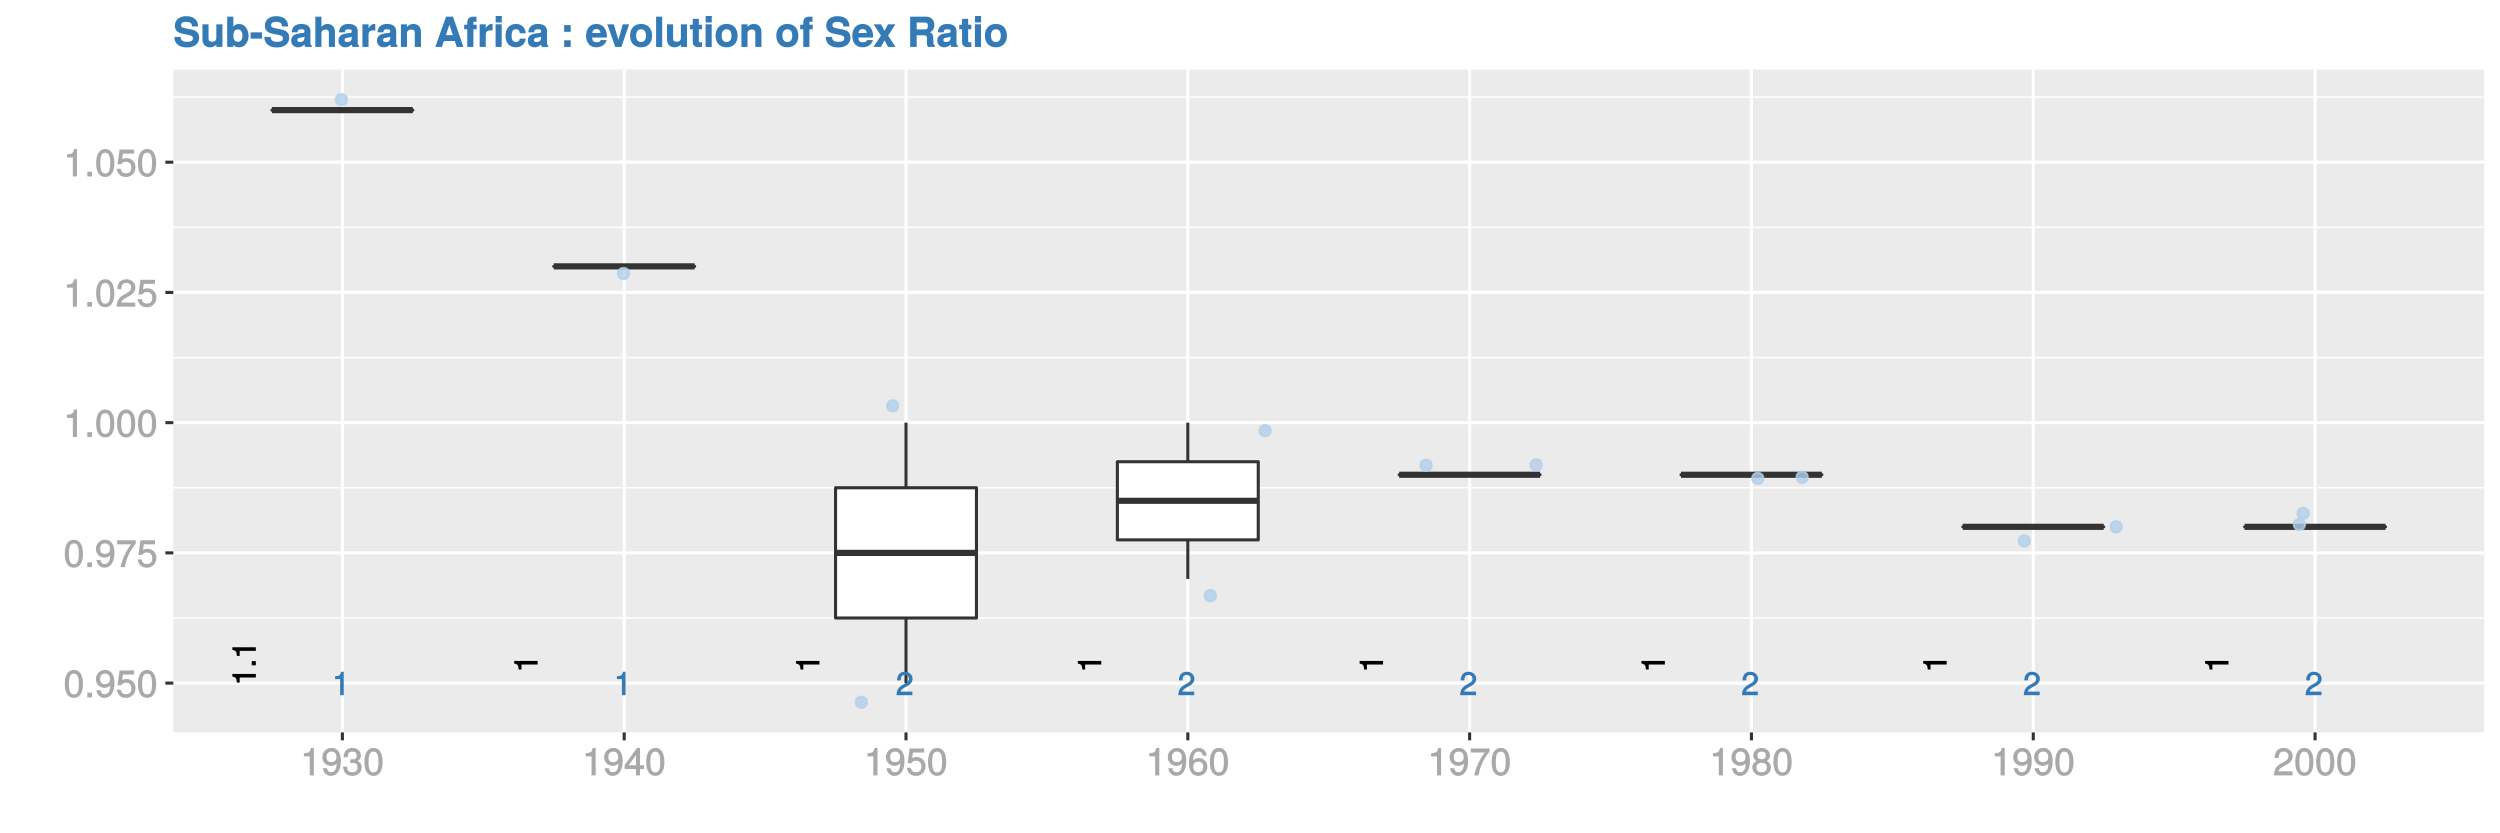 <?xml version="1.0" encoding="UTF-8"?>
<svg xmlns="http://www.w3.org/2000/svg" xmlns:xlink="http://www.w3.org/1999/xlink" width="864pt" height="288pt" viewBox="0 0 864 288" version="1.1">
<defs>
<g>
<symbol overflow="visible" id="glyph0-0">
<path style="stroke:none;" d=""/>
</symbol>
<symbol overflow="visible" id="glyph0-1">
<path style="stroke:none;" d="M 3.969 -0.125 L 3.969 -8.109 L 3.094 -8.109 C 2.703 -6.766 2.625 -6.734 0.984 -6.531 L 0.984 -5.578 L 2.719 -5.578 L 2.719 0 L 3.969 0 Z M 3.969 -0.125 "/>
</symbol>
<symbol overflow="visible" id="glyph0-2">
<path style="stroke:none;" d="M 5.781 -5.672 C 5.781 -7 4.625 -8.109 3.141 -8.109 C 1.531 -8.109 0.469 -7.141 0.406 -5.109 L 1.641 -5.109 C 1.734 -6.562 2.141 -6.984 3.109 -6.984 C 3.984 -6.984 4.5 -6.484 4.5 -5.641 C 4.5 -5.031 4.188 -4.594 3.484 -4.203 L 2.469 -3.625 C 0.844 -2.703 0.328 -1.859 0.219 0 L 5.719 0 L 5.719 -1.234 L 1.625 -1.234 C 1.703 -1.734 2.016 -2.047 2.969 -2.609 L 4.078 -3.203 C 5.172 -3.797 5.781 -4.703 5.781 -5.672 Z M 5.781 -5.672 "/>
</symbol>
<symbol overflow="visible" id="glyph1-0">
<path style="stroke:none;" d=""/>
</symbol>
<symbol overflow="visible" id="glyph1-1">
<path style="stroke:none;" d="M -0.125 -3.969 L -8.109 -3.969 L -8.109 -3.094 C -6.766 -2.703 -6.734 -2.625 -6.531 -0.984 L -5.578 -0.984 L -5.578 -2.719 L 0 -2.719 L 0 -3.969 Z M -0.125 -3.969 "/>
</symbol>
<symbol overflow="visible" id="glyph1-2">
<path style="stroke:none;" d="M -0.125 -2.25 L -1.422 -2.25 L -1.422 -0.812 L 0 -0.812 L 0 -2.25 Z M -0.125 -2.25 "/>
</symbol>
<symbol overflow="visible" id="glyph2-0">
<path style="stroke:none;" d=""/>
</symbol>
<symbol overflow="visible" id="glyph2-1">
<path style="stroke:none;" d="M 6.719 -4.562 C 6.719 -7.766 5.578 -9.484 3.578 -9.484 C 1.594 -9.484 0.422 -7.734 0.422 -4.641 C 0.422 -1.531 1.594 0.188 3.578 0.188 C 5.531 0.188 6.719 -1.531 6.719 -4.562 Z M 5.281 -4.672 C 5.281 -2.047 4.828 -1.031 3.547 -1.031 C 2.344 -1.031 1.859 -2.109 1.859 -4.625 C 1.859 -7.156 2.344 -8.203 3.578 -8.203 C 4.812 -8.203 5.281 -7.141 5.281 -4.672 Z M 5.281 -4.672 "/>
</symbol>
<symbol overflow="visible" id="glyph2-2">
<path style="stroke:none;" d="M 2.609 -0.125 L 2.609 -1.625 L 0.984 -1.625 L 0.984 0 L 2.609 0 Z M 2.609 -0.125 "/>
</symbol>
<symbol overflow="visible" id="glyph2-3">
<path style="stroke:none;" d="M 6.75 -4.953 C 6.75 -7.844 5.609 -9.484 3.516 -9.484 C 1.75 -9.484 0.344 -8.094 0.344 -6.297 C 0.344 -4.578 1.656 -3.281 3.328 -3.281 C 4.203 -3.281 4.922 -3.641 5.531 -4.359 L 5.297 -4.453 C 5.281 -2.203 4.688 -1.094 3.375 -1.094 C 2.578 -1.094 2.141 -1.453 1.938 -2.484 L 0.516 -2.484 C 0.766 -0.828 1.891 0.188 3.297 0.188 C 5.453 0.188 6.75 -1.766 6.75 -4.953 Z M 5.219 -6.312 C 5.219 -5.188 4.578 -4.578 3.453 -4.578 C 2.359 -4.578 1.797 -5.141 1.797 -6.391 C 1.797 -7.547 2.438 -8.219 3.5 -8.219 C 4.562 -8.219 5.219 -7.516 5.219 -6.312 Z M 5.219 -6.312 "/>
</symbol>
<symbol overflow="visible" id="glyph2-4">
<path style="stroke:none;" d="M 6.797 -3.188 C 6.797 -5 5.453 -6.344 3.688 -6.344 C 3.047 -6.344 2.422 -6.125 2.172 -5.938 L 2.453 -7.891 L 6.312 -7.891 L 6.312 -9.297 L 1.297 -9.297 L 0.578 -4.203 L 1.844 -4.203 C 2.422 -4.875 2.766 -5.062 3.484 -5.062 C 4.719 -5.062 5.359 -4.391 5.359 -3.031 C 5.359 -1.703 4.734 -1.094 3.484 -1.094 C 2.484 -1.094 2 -1.453 1.688 -2.641 L 0.281 -2.641 C 0.688 -0.656 1.875 0.188 3.516 0.188 C 5.375 0.188 6.797 -1.234 6.797 -3.188 Z M 6.797 -3.188 "/>
</symbol>
<symbol overflow="visible" id="glyph2-5">
<path style="stroke:none;" d="M 6.891 -8.188 L 6.891 -9.297 L 0.453 -9.297 L 0.453 -7.891 L 5.297 -7.891 C 3.641 -5.797 2.297 -3.016 1.625 0 L 3.125 0 C 3.656 -3.109 4.906 -5.797 6.891 -8.141 Z M 6.891 -8.188 "/>
</symbol>
<symbol overflow="visible" id="glyph2-6">
<path style="stroke:none;" d="M 4.641 -0.125 L 4.641 -9.484 L 3.656 -9.484 C 3.219 -7.938 3.094 -7.875 1.188 -7.625 L 1.188 -6.562 L 3.219 -6.562 L 3.219 0 L 4.641 0 Z M 4.641 -0.125 "/>
</symbol>
<symbol overflow="visible" id="glyph2-7">
<path style="stroke:none;" d="M 6.766 -6.641 C 6.766 -8.203 5.438 -9.484 3.688 -9.484 C 1.812 -9.484 0.578 -8.391 0.5 -6.016 L 1.906 -6.016 C 2.016 -7.703 2.516 -8.219 3.656 -8.219 C 4.688 -8.219 5.328 -7.609 5.328 -6.609 C 5.328 -5.891 4.938 -5.359 4.125 -4.891 L 2.922 -4.219 C 1 -3.125 0.406 -2.156 0.281 0 L 6.703 0 L 6.703 -1.406 L 1.891 -1.406 C 1.969 -2.016 2.359 -2.406 3.484 -3.062 L 4.781 -3.766 C 6.078 -4.453 6.766 -5.516 6.766 -6.641 Z M 6.766 -6.641 "/>
</symbol>
<symbol overflow="visible" id="glyph2-8">
<path style="stroke:none;" d="M 6.703 -2.812 C 6.703 -3.922 6.125 -4.719 5.016 -5.094 L 5.016 -4.828 C 5.875 -5.156 6.438 -5.891 6.438 -6.812 C 6.438 -8.391 5.25 -9.484 3.5 -9.484 C 1.641 -9.484 0.5 -8.328 0.469 -6.234 L 1.891 -6.234 C 1.906 -7.734 2.344 -8.219 3.516 -8.219 C 4.531 -8.219 4.984 -7.75 4.984 -6.766 C 4.984 -5.781 4.703 -5.531 2.734 -5.531 L 2.734 -4.297 L 3.5 -4.297 C 4.766 -4.297 5.266 -3.828 5.266 -2.797 C 5.266 -1.641 4.688 -1.094 3.5 -1.094 C 2.25 -1.094 1.766 -1.578 1.672 -3.062 L 0.266 -3.062 C 0.422 -0.859 1.578 0.188 3.453 0.188 C 5.359 0.188 6.703 -1.062 6.703 -2.812 Z M 6.703 -2.812 "/>
</symbol>
<symbol overflow="visible" id="glyph2-9">
<path style="stroke:none;" d="M 6.891 -2.344 L 6.891 -3.516 L 5.531 -3.516 L 5.531 -9.484 L 4.469 -9.484 L 0.219 -3.594 L 0.219 -2.203 L 4.109 -2.203 L 4.109 0 L 5.531 0 L 5.531 -2.203 L 6.891 -2.203 Z M 4.25 -3.516 L 1.625 -3.516 L 4.344 -7.312 L 4.109 -7.391 L 4.109 -3.516 Z M 4.25 -3.516 "/>
</symbol>
<symbol overflow="visible" id="glyph2-10">
<path style="stroke:none;" d="M 6.797 -2.984 C 6.797 -4.703 5.5 -6 3.844 -6 C 2.938 -6 2.125 -5.609 1.625 -4.922 L 1.859 -4.844 C 1.875 -7.078 2.469 -8.203 3.781 -8.203 C 4.594 -8.203 5 -7.828 5.219 -6.812 L 6.625 -6.812 C 6.391 -8.453 5.266 -9.484 3.859 -9.484 C 1.719 -9.484 0.422 -7.547 0.422 -4.328 C 0.422 -1.453 1.547 0.188 3.656 0.188 C 5.406 0.188 6.797 -1.188 6.797 -2.984 Z M 5.359 -2.906 C 5.359 -1.734 4.719 -1.094 3.672 -1.094 C 2.594 -1.094 1.922 -1.781 1.922 -2.969 C 1.922 -4.109 2.578 -4.719 3.703 -4.719 C 4.812 -4.719 5.359 -4.141 5.359 -2.906 Z M 5.359 -2.906 "/>
</symbol>
<symbol overflow="visible" id="glyph2-11">
<path style="stroke:none;" d="M 6.797 -2.734 C 6.797 -3.75 6.156 -4.609 5.344 -4.984 C 6.125 -5.453 6.469 -6.016 6.469 -6.891 C 6.469 -8.328 5.219 -9.484 3.578 -9.484 C 1.953 -9.484 0.656 -8.328 0.656 -6.891 C 0.656 -6.031 1.016 -5.469 1.781 -4.984 C 1 -4.609 0.344 -3.75 0.344 -2.75 C 0.344 -1.047 1.75 0.188 3.578 0.188 C 5.391 0.188 6.797 -1.047 6.797 -2.734 Z M 5.031 -6.859 C 5.031 -6 4.531 -5.578 3.578 -5.578 C 2.609 -5.578 2.109 -6 2.109 -6.875 C 2.109 -7.766 2.609 -8.203 3.578 -8.203 C 4.547 -8.203 5.031 -7.766 5.031 -6.859 Z M 5.359 -2.719 C 5.359 -1.625 4.719 -1.094 3.547 -1.094 C 2.438 -1.094 1.781 -1.641 1.781 -2.719 C 1.781 -3.797 2.438 -4.344 3.578 -4.344 C 4.719 -4.344 5.359 -3.797 5.359 -2.719 Z M 5.359 -2.719 "/>
</symbol>
<symbol overflow="visible" id="glyph3-0">
<path style="stroke:none;" d=""/>
</symbol>
<symbol overflow="visible" id="glyph3-1">
<path style="stroke:none;" d="M 8.938 -3.188 C 8.938 -4.797 8.047 -5.703 6.156 -6.062 L 4.562 -6.375 C 3.062 -6.656 2.703 -6.812 2.703 -7.562 C 2.703 -8.328 3.312 -8.688 4.391 -8.688 C 5.719 -8.688 6.453 -8.266 6.453 -7.094 L 8.562 -7.094 C 8.562 -9.375 6.984 -10.641 4.5 -10.641 C 2.047 -10.641 0.547 -9.359 0.547 -7.359 C 0.547 -5.766 1.422 -4.906 3.5 -4.5 L 4.922 -4.219 C 6.328 -3.938 6.766 -3.766 6.766 -2.938 C 6.766 -2.094 6.062 -1.781 4.781 -1.781 C 3.359 -1.781 2.562 -2.234 2.562 -3.469 L 0.359 -3.469 C 0.359 -1.141 2.078 0.172 4.672 0.172 C 7.312 0.172 8.938 -1.125 8.938 -3.188 Z M 8.938 -3.188 "/>
</symbol>
<symbol overflow="visible" id="glyph3-2">
<path style="stroke:none;" d="M 7.641 -0.125 L 7.641 -7.828 L 5.531 -7.828 L 5.531 -3.156 C 5.531 -2.25 4.984 -1.812 4.031 -1.812 C 3.188 -1.812 2.844 -2.109 2.844 -3.031 L 2.844 -7.828 L 0.734 -7.828 L 0.734 -2.625 C 0.734 -0.953 1.734 0.125 3.344 0.125 C 4.375 0.125 5.094 -0.281 5.531 -0.859 L 5.531 0 L 7.641 0 Z M 7.641 -0.125 "/>
</symbol>
<symbol overflow="visible" id="glyph3-3">
<path style="stroke:none;" d="M 8.125 -3.812 C 8.125 -5.953 6.859 -7.953 4.875 -7.953 C 3.938 -7.953 3.203 -7.562 2.859 -7.016 L 2.859 -10.469 L 0.734 -10.469 L 0.734 0 L 2.859 0 L 2.859 -0.734 C 3.203 -0.25 3.922 0.125 4.875 0.125 C 6.672 0.125 8.125 -1.531 8.125 -3.812 Z M 6 -3.891 C 6 -2.516 5.406 -1.781 4.438 -1.781 C 3.438 -1.781 2.859 -2.484 2.859 -3.938 C 2.859 -5.312 3.453 -6.047 4.438 -6.047 C 5.406 -6.047 6 -5.297 6 -3.891 Z M 6 -3.891 "/>
</symbol>
<symbol overflow="visible" id="glyph3-4">
<path style="stroke:none;" d="M 4.234 -3.031 L 4.234 -5.047 L 0.281 -5.047 L 0.281 -2.891 L 4.234 -2.891 Z M 4.234 -3.031 "/>
</symbol>
<symbol overflow="visible" id="glyph3-5">
<path style="stroke:none;" d="M 7.406 -0.125 L 7.406 -0.453 C 7.031 -0.781 6.953 -0.891 6.953 -1.281 L 6.953 -5.484 C 6.953 -7.031 5.844 -7.953 3.797 -7.953 C 1.75 -7.953 0.609 -6.938 0.469 -5.062 L 2.5 -5.062 C 2.625 -5.984 2.875 -6.109 3.844 -6.109 C 4.594 -6.109 4.891 -5.984 4.891 -5.469 C 4.891 -4.672 4.375 -4.906 3.406 -4.734 L 2.625 -4.594 C 1.125 -4.328 0.312 -3.547 0.312 -2.172 C 0.312 -0.703 1.422 0.125 2.688 0.125 C 3.531 0.125 4.344 -0.266 4.906 -0.859 C 4.906 -0.688 4.969 -0.25 5.188 0 L 7.406 0 Z M 4.891 -3.359 C 4.891 -2.219 4.406 -1.719 3.422 -1.719 C 2.766 -1.719 2.422 -1.828 2.422 -2.391 C 2.422 -2.969 2.656 -3.047 3.469 -3.203 L 4.141 -3.328 C 4.656 -3.438 4.781 -3.484 4.891 -3.547 Z M 4.891 -3.359 "/>
</symbol>
<symbol overflow="visible" id="glyph3-6">
<path style="stroke:none;" d="M 7.641 -0.125 L 7.641 -5.188 C 7.641 -6.953 6.531 -7.953 5.109 -7.953 C 4.141 -7.953 3.391 -7.516 2.969 -6.891 L 2.969 -10.469 L 0.859 -10.469 L 0.859 0 L 2.969 0 L 2.969 -4.656 C 2.969 -5.531 3.531 -6.016 4.406 -6.016 C 5.109 -6.016 5.531 -5.766 5.531 -4.75 L 5.531 0 L 7.641 0 Z M 7.641 -0.125 "/>
</symbol>
<symbol overflow="visible" id="glyph3-7">
<path style="stroke:none;" d="M 5.25 -5.812 L 5.25 -7.922 C 5.062 -7.953 5 -7.953 4.938 -7.953 C 4.047 -7.953 3.172 -7.219 2.766 -6.203 L 2.906 -6.203 L 2.906 -7.828 L 0.797 -7.828 L 0.797 0 L 2.906 0 L 2.906 -4.141 C 2.906 -5.297 3.422 -5.734 4.562 -5.734 C 4.781 -5.734 4.906 -5.719 5.25 -5.672 Z M 5.25 -5.812 "/>
</symbol>
<symbol overflow="visible" id="glyph3-8">
<path style="stroke:none;" d="M 7.719 -0.125 L 7.719 -5.188 C 7.719 -6.859 6.719 -7.953 5.109 -7.953 C 4.094 -7.953 3.344 -7.531 2.906 -6.891 L 2.906 -7.828 L 0.797 -7.828 L 0.797 0 L 2.906 0 L 2.906 -4.656 C 2.906 -5.562 3.469 -6.016 4.422 -6.016 C 5.266 -6.016 5.594 -5.688 5.594 -4.781 L 5.594 0 L 7.719 0 Z M 7.719 -0.125 "/>
</symbol>
<symbol overflow="visible" id="glyph3-9">
<path style="stroke:none;" d=""/>
</symbol>
<symbol overflow="visible" id="glyph3-10">
<path style="stroke:none;" d="M 9.906 -0.125 L 6.344 -10.469 L 3.953 -10.469 L 0.234 0 L 2.531 0 L 3.219 -2.062 L 6.969 -2.062 L 7.641 0 L 9.953 0 Z M 6.438 -4.078 L 3.891 -4.078 L 5.109 -7.703 L 6.312 -4.078 Z M 6.438 -4.078 "/>
</symbol>
<symbol overflow="visible" id="glyph3-11">
<path style="stroke:none;" d="M 4.453 -6.234 L 4.453 -7.672 L 3.297 -7.672 L 3.297 -8.281 C 3.297 -8.672 3.391 -8.734 3.75 -8.734 C 3.922 -8.734 4.141 -8.719 4.375 -8.688 L 4.375 -10.438 C 3.953 -10.453 3.453 -10.469 3.188 -10.469 C 1.891 -10.469 1.172 -9.719 1.172 -8.438 L 1.172 -7.672 L 0.109 -7.672 L 0.109 -6.109 L 1.172 -6.109 L 1.172 0 L 3.297 0 L 3.297 -6.109 L 4.453 -6.109 Z M 4.453 -6.234 "/>
</symbol>
<symbol overflow="visible" id="glyph3-12">
<path style="stroke:none;" d="M 2.969 -0.125 L 2.969 -7.828 L 0.859 -7.828 L 0.859 0 L 2.969 0 Z M 3 -8.594 L 3 -10.703 L 0.875 -10.703 L 0.875 -8.469 L 3 -8.469 Z M 3 -8.594 "/>
</symbol>
<symbol overflow="visible" id="glyph3-13">
<path style="stroke:none;" d="M 7.312 -2.891 L 5.391 -2.891 C 5.094 -1.953 4.781 -1.719 4.031 -1.719 C 3.031 -1.719 2.5 -2.375 2.5 -3.844 C 2.5 -5.234 2.797 -6.109 4.031 -6.109 C 4.828 -6.109 5.125 -5.859 5.375 -4.734 L 7.391 -4.734 C 7.234 -6.703 5.938 -7.953 4.047 -7.953 C 1.797 -7.953 0.391 -6.422 0.391 -3.844 C 0.391 -1.359 1.781 0.125 4.016 0.125 C 5.859 0.125 7.203 -1.141 7.391 -2.891 Z M 7.312 -2.891 "/>
</symbol>
<symbol overflow="visible" id="glyph3-14">
<path style="stroke:none;" d="M 3.453 -0.125 L 3.453 -2.312 L 1.203 -2.312 L 1.203 0 L 3.453 0 Z M 3.453 -5.359 L 3.453 -7.547 L 1.203 -7.547 L 1.203 -5.234 L 3.453 -5.234 Z M 3.453 -5.359 "/>
</symbol>
<symbol overflow="visible" id="glyph3-15">
<path style="stroke:none;" d="M 7.422 -3.625 C 7.422 -6.234 6.031 -7.953 3.812 -7.953 C 1.641 -7.953 0.219 -6.344 0.219 -3.812 C 0.219 -1.391 1.625 0.125 3.766 0.125 C 5.453 0.125 6.906 -0.766 7.375 -2.391 L 5.297 -2.391 C 5.078 -1.703 4.547 -1.641 3.844 -1.641 C 2.906 -1.641 2.391 -1.922 2.344 -3.266 L 7.391 -3.266 Z M 5.312 -4.828 L 2.375 -4.828 C 2.484 -5.734 2.906 -6.188 3.781 -6.188 C 4.625 -6.188 5.125 -5.766 5.203 -4.828 Z M 5.312 -4.828 "/>
</symbol>
<symbol overflow="visible" id="glyph3-16">
<path style="stroke:none;" d="M 7.5 -7.828 L 5.391 -7.828 L 3.891 -2.438 L 2.297 -7.828 L 0.062 -7.828 L 2.797 0 L 4.922 0 L 7.609 -7.828 Z M 7.5 -7.828 "/>
</symbol>
<symbol overflow="visible" id="glyph3-17">
<path style="stroke:none;" d="M 8.031 -3.844 C 8.031 -6.406 6.578 -7.953 4.219 -7.953 C 1.906 -7.953 0.406 -6.391 0.406 -3.906 C 0.406 -1.406 1.906 0.125 4.234 0.125 C 6.531 0.125 8.031 -1.422 8.031 -3.844 Z M 5.922 -3.875 C 5.922 -2.469 5.281 -1.719 4.234 -1.719 C 3.156 -1.719 2.516 -2.469 2.516 -3.906 C 2.516 -5.344 3.156 -6.109 4.234 -6.109 C 5.312 -6.109 5.922 -5.359 5.922 -3.875 Z M 5.922 -3.875 "/>
</symbol>
<symbol overflow="visible" id="glyph3-18">
<path style="stroke:none;" d="M 2.969 -0.125 L 2.969 -10.469 L 0.859 -10.469 L 0.859 0 L 2.969 0 Z M 2.969 -0.125 "/>
</symbol>
<symbol overflow="visible" id="glyph3-19">
<path style="stroke:none;" d="M 4.281 -0.125 L 4.281 -1.656 C 4.016 -1.609 3.906 -1.594 3.766 -1.594 C 3.25 -1.594 3.188 -1.609 3.188 -2.281 L 3.188 -6.109 L 4.281 -6.109 L 4.281 -7.672 L 3.188 -7.672 L 3.188 -9.703 L 1.078 -9.703 L 1.078 -7.672 L 0.109 -7.672 L 0.109 -6.109 L 1.078 -6.109 L 1.078 -1.75 C 1.078 -0.562 1.797 0.062 3.078 0.062 C 3.516 0.062 3.859 0.016 4.281 0 Z M 4.281 -0.125 "/>
</symbol>
<symbol overflow="visible" id="glyph3-20">
<path style="stroke:none;" d="M 7.531 -0.219 L 5.078 -3.938 L 7.625 -7.828 L 5.047 -7.828 L 3.844 -5.594 L 2.656 -7.828 L 0.062 -7.828 L 2.625 -3.938 L 0.016 0 L 2.609 0 L 3.844 -2.281 L 5.094 0 L 7.688 0 Z M 7.531 -0.219 "/>
</symbol>
<symbol overflow="visible" id="glyph3-21">
<path style="stroke:none;" d="M 9.547 -0.125 L 9.547 -0.594 C 9.203 -0.781 9.094 -0.891 9.094 -1.344 C 9.047 -4.359 8.922 -4.641 7.609 -5.188 L 7.609 -4.922 C 8.766 -5.375 9.406 -6.328 9.406 -7.578 C 9.406 -9.156 8.406 -10.469 6.594 -10.469 L 1.031 -10.469 L 1.031 0 L 3.297 0 L 3.297 -4.047 L 5.625 -4.047 C 6.531 -4.047 6.844 -3.812 6.844 -2.953 L 6.812 -1.875 C 6.812 -0.922 6.906 -0.516 7.188 0 L 9.547 0 Z M 7.156 -7.281 C 7.156 -6.375 6.938 -6.062 5.75 -6.062 L 3.297 -6.062 L 3.297 -8.453 L 5.75 -8.453 C 6.906 -8.453 7.156 -8.156 7.156 -7.281 Z M 7.156 -7.281 "/>
</symbol>
</g>
<clipPath id="clip1">
  <path d="M 59.891 24.055 L 859 24.055 L 859 254 L 59.891 254 Z M 59.891 24.055 "/>
</clipPath>
<clipPath id="clip2">
  <path d="M 59.891 213 L 859 213 L 859 214 L 59.891 214 Z M 59.891 213 "/>
</clipPath>
<clipPath id="clip3">
  <path d="M 59.891 168 L 859 168 L 859 169 L 59.891 169 Z M 59.891 168 "/>
</clipPath>
<clipPath id="clip4">
  <path d="M 59.891 123 L 859 123 L 859 124 L 59.891 124 Z M 59.891 123 "/>
</clipPath>
<clipPath id="clip5">
  <path d="M 59.891 78 L 859 78 L 859 79 L 59.891 79 Z M 59.891 78 "/>
</clipPath>
<clipPath id="clip6">
  <path d="M 59.891 33 L 859 33 L 859 34 L 59.891 34 Z M 59.891 33 "/>
</clipPath>
<clipPath id="clip7">
  <path d="M 59.891 235 L 859.52 235 L 859.52 237 L 59.891 237 Z M 59.891 235 "/>
</clipPath>
<clipPath id="clip8">
  <path d="M 59.891 190 L 859.52 190 L 859.52 192 L 59.891 192 Z M 59.891 190 "/>
</clipPath>
<clipPath id="clip9">
  <path d="M 59.891 145 L 859.52 145 L 859.52 147 L 59.891 147 Z M 59.891 145 "/>
</clipPath>
<clipPath id="clip10">
  <path d="M 59.891 100 L 859.52 100 L 859.52 102 L 59.891 102 Z M 59.891 100 "/>
</clipPath>
<clipPath id="clip11">
  <path d="M 59.891 55 L 859.52 55 L 859.52 57 L 59.891 57 Z M 59.891 55 "/>
</clipPath>
<clipPath id="clip12">
  <path d="M 117 24.055 L 119 24.055 L 119 254 L 117 254 Z M 117 24.055 "/>
</clipPath>
<clipPath id="clip13">
  <path d="M 215 24.055 L 217 24.055 L 217 254 L 215 254 Z M 215 24.055 "/>
</clipPath>
<clipPath id="clip14">
  <path d="M 312 24.055 L 314 24.055 L 314 254 L 312 254 Z M 312 24.055 "/>
</clipPath>
<clipPath id="clip15">
  <path d="M 409 24.055 L 412 24.055 L 412 254 L 409 254 Z M 409 24.055 "/>
</clipPath>
<clipPath id="clip16">
  <path d="M 507 24.055 L 509 24.055 L 509 254 L 507 254 Z M 507 24.055 "/>
</clipPath>
<clipPath id="clip17">
  <path d="M 604 24.055 L 606 24.055 L 606 254 L 604 254 Z M 604 24.055 "/>
</clipPath>
<clipPath id="clip18">
  <path d="M 702 24.055 L 704 24.055 L 704 254 L 702 254 Z M 702 24.055 "/>
</clipPath>
<clipPath id="clip19">
  <path d="M 799 24.055 L 801 24.055 L 801 254 L 799 254 Z M 799 24.055 "/>
</clipPath>
</defs>
<g id="surface2236">
<rect x="0" y="0" width="864" height="288" style="fill:rgb(100%,100%,100%);fill-opacity:1;stroke:none;"/>
<rect x="0" y="0" width="864" height="288" style="fill:rgb(100%,100%,100%);fill-opacity:1;stroke:none;"/>
<path style="fill:none;stroke-width:1.067;stroke-linecap:round;stroke-linejoin:round;stroke:rgb(100%,100%,100%);stroke-opacity:1;stroke-miterlimit:10;" d="M 0 288 L 864 288 L 864 0 L 0 0 Z M 0 288 "/>
<g clip-path="url(#clip1)" clip-rule="nonzero">
<path style=" stroke:none;fill-rule:nonzero;fill:rgb(92.157%,92.157%,92.157%);fill-opacity:1;" d="M 59.891 253.109 L 858.52 253.109 L 858.52 24.055 L 59.891 24.055 Z M 59.891 253.109 "/>
</g>
<g clip-path="url(#clip2)" clip-rule="nonzero">
<path style="fill:none;stroke-width:0.533;stroke-linecap:butt;stroke-linejoin:round;stroke:rgb(100%,100%,100%);stroke-opacity:1;stroke-miterlimit:10;" d="M 59.891 213.582 L 858.52 213.582 "/>
</g>
<g clip-path="url(#clip3)" clip-rule="nonzero">
<path style="fill:none;stroke-width:0.533;stroke-linecap:butt;stroke-linejoin:round;stroke:rgb(100%,100%,100%);stroke-opacity:1;stroke-miterlimit:10;" d="M 59.891 168.574 L 858.52 168.574 "/>
</g>
<g clip-path="url(#clip4)" clip-rule="nonzero">
<path style="fill:none;stroke-width:0.533;stroke-linecap:butt;stroke-linejoin:round;stroke:rgb(100%,100%,100%);stroke-opacity:1;stroke-miterlimit:10;" d="M 59.891 123.566 L 858.52 123.566 "/>
</g>
<g clip-path="url(#clip5)" clip-rule="nonzero">
<path style="fill:none;stroke-width:0.533;stroke-linecap:butt;stroke-linejoin:round;stroke:rgb(100%,100%,100%);stroke-opacity:1;stroke-miterlimit:10;" d="M 59.891 78.562 L 858.52 78.562 "/>
</g>
<g clip-path="url(#clip6)" clip-rule="nonzero">
<path style="fill:none;stroke-width:0.533;stroke-linecap:butt;stroke-linejoin:round;stroke:rgb(100%,100%,100%);stroke-opacity:1;stroke-miterlimit:10;" d="M 59.891 33.555 L 858.52 33.555 "/>
</g>
<g clip-path="url(#clip7)" clip-rule="nonzero">
<path style="fill:none;stroke-width:1.067;stroke-linecap:butt;stroke-linejoin:round;stroke:rgb(100%,100%,100%);stroke-opacity:1;stroke-miterlimit:10;" d="M 59.891 236.082 L 858.52 236.082 "/>
</g>
<g clip-path="url(#clip8)" clip-rule="nonzero">
<path style="fill:none;stroke-width:1.067;stroke-linecap:butt;stroke-linejoin:round;stroke:rgb(100%,100%,100%);stroke-opacity:1;stroke-miterlimit:10;" d="M 59.891 191.078 L 858.52 191.078 "/>
</g>
<g clip-path="url(#clip9)" clip-rule="nonzero">
<path style="fill:none;stroke-width:1.067;stroke-linecap:butt;stroke-linejoin:round;stroke:rgb(100%,100%,100%);stroke-opacity:1;stroke-miterlimit:10;" d="M 59.891 146.07 L 858.52 146.07 "/>
</g>
<g clip-path="url(#clip10)" clip-rule="nonzero">
<path style="fill:none;stroke-width:1.067;stroke-linecap:butt;stroke-linejoin:round;stroke:rgb(100%,100%,100%);stroke-opacity:1;stroke-miterlimit:10;" d="M 59.891 101.066 L 858.52 101.066 "/>
</g>
<g clip-path="url(#clip11)" clip-rule="nonzero">
<path style="fill:none;stroke-width:1.067;stroke-linecap:butt;stroke-linejoin:round;stroke:rgb(100%,100%,100%);stroke-opacity:1;stroke-miterlimit:10;" d="M 59.891 56.059 L 858.52 56.059 "/>
</g>
<g clip-path="url(#clip12)" clip-rule="nonzero">
<path style="fill:none;stroke-width:1.067;stroke-linecap:butt;stroke-linejoin:round;stroke:rgb(100%,100%,100%);stroke-opacity:1;stroke-miterlimit:10;" d="M 118.328 253.109 L 118.328 24.055 "/>
</g>
<g clip-path="url(#clip13)" clip-rule="nonzero">
<path style="fill:none;stroke-width:1.067;stroke-linecap:butt;stroke-linejoin:round;stroke:rgb(100%,100%,100%);stroke-opacity:1;stroke-miterlimit:10;" d="M 215.719 253.109 L 215.719 24.055 "/>
</g>
<g clip-path="url(#clip14)" clip-rule="nonzero">
<path style="fill:none;stroke-width:1.067;stroke-linecap:butt;stroke-linejoin:round;stroke:rgb(100%,100%,100%);stroke-opacity:1;stroke-miterlimit:10;" d="M 313.113 253.109 L 313.113 24.055 "/>
</g>
<g clip-path="url(#clip15)" clip-rule="nonzero">
<path style="fill:none;stroke-width:1.067;stroke-linecap:butt;stroke-linejoin:round;stroke:rgb(100%,100%,100%);stroke-opacity:1;stroke-miterlimit:10;" d="M 410.508 253.109 L 410.508 24.055 "/>
</g>
<g clip-path="url(#clip16)" clip-rule="nonzero">
<path style="fill:none;stroke-width:1.067;stroke-linecap:butt;stroke-linejoin:round;stroke:rgb(100%,100%,100%);stroke-opacity:1;stroke-miterlimit:10;" d="M 507.902 253.109 L 507.902 24.055 "/>
</g>
<g clip-path="url(#clip17)" clip-rule="nonzero">
<path style="fill:none;stroke-width:1.067;stroke-linecap:butt;stroke-linejoin:round;stroke:rgb(100%,100%,100%);stroke-opacity:1;stroke-miterlimit:10;" d="M 605.297 253.109 L 605.297 24.055 "/>
</g>
<g clip-path="url(#clip18)" clip-rule="nonzero">
<path style="fill:none;stroke-width:1.067;stroke-linecap:butt;stroke-linejoin:round;stroke:rgb(100%,100%,100%);stroke-opacity:1;stroke-miterlimit:10;" d="M 702.691 253.109 L 702.691 24.055 "/>
</g>
<g clip-path="url(#clip19)" clip-rule="nonzero">
<path style="fill:none;stroke-width:1.067;stroke-linecap:butt;stroke-linejoin:round;stroke:rgb(100%,100%,100%);stroke-opacity:1;stroke-miterlimit:10;" d="M 800.086 253.109 L 800.086 24.055 "/>
</g>
<path style="fill:none;stroke-width:1.067;stroke-linecap:butt;stroke-linejoin:round;stroke:rgb(20%,20%,20%);stroke-opacity:1;stroke-miterlimit:10;" d="M 118.328 38.055 L 118.328 38.055 "/>
<path style="fill:none;stroke-width:1.067;stroke-linecap:butt;stroke-linejoin:round;stroke:rgb(20%,20%,20%);stroke-opacity:1;stroke-miterlimit:10;" d="M 118.328 38.055 L 118.328 38.055 "/>
<path style="fill:none;stroke-width:1.067;stroke-linecap:round;stroke-linejoin:round;stroke:rgb(20%,20%,20%);stroke-opacity:1;stroke-miterlimit:10;" d="M 93.977 38.055 L 142.676 38.055 Z M 93.977 38.055 "/>
<path style="fill:none;stroke-width:2.134;stroke-linecap:butt;stroke-linejoin:round;stroke:rgb(20%,20%,20%);stroke-opacity:1;stroke-miterlimit:10;" d="M 93.977 38.055 L 142.676 38.055 "/>
<path style="fill:none;stroke-width:1.067;stroke-linecap:butt;stroke-linejoin:round;stroke:rgb(20%,20%,20%);stroke-opacity:1;stroke-miterlimit:10;" d="M 215.719 92.062 L 215.719 92.062 "/>
<path style="fill:none;stroke-width:1.067;stroke-linecap:butt;stroke-linejoin:round;stroke:rgb(20%,20%,20%);stroke-opacity:1;stroke-miterlimit:10;" d="M 215.719 92.062 L 215.719 92.062 "/>
<path style="fill:none;stroke-width:1.067;stroke-linecap:round;stroke-linejoin:round;stroke:rgb(20%,20%,20%);stroke-opacity:1;stroke-miterlimit:10;" d="M 191.371 92.062 L 240.07 92.062 Z M 191.371 92.062 "/>
<path style="fill:none;stroke-width:2.134;stroke-linecap:butt;stroke-linejoin:round;stroke:rgb(20%,20%,20%);stroke-opacity:1;stroke-miterlimit:10;" d="M 191.371 92.062 L 240.07 92.062 "/>
<path style="fill:none;stroke-width:1.067;stroke-linecap:butt;stroke-linejoin:round;stroke:rgb(20%,20%,20%);stroke-opacity:1;stroke-miterlimit:10;" d="M 313.113 168.574 L 313.113 146.07 "/>
<path style="fill:none;stroke-width:1.067;stroke-linecap:butt;stroke-linejoin:round;stroke:rgb(20%,20%,20%);stroke-opacity:1;stroke-miterlimit:10;" d="M 313.113 213.582 L 313.113 236.082 "/>
<path style="fill-rule:nonzero;fill:rgb(100%,100%,100%);fill-opacity:1;stroke-width:1.067;stroke-linecap:round;stroke-linejoin:round;stroke:rgb(20%,20%,20%);stroke-opacity:1;stroke-miterlimit:10;" d="M 288.766 168.574 L 288.766 213.582 L 337.465 213.582 L 337.465 168.574 Z M 288.766 168.574 "/>
<path style="fill:none;stroke-width:2.134;stroke-linecap:butt;stroke-linejoin:round;stroke:rgb(20%,20%,20%);stroke-opacity:1;stroke-miterlimit:10;" d="M 288.766 191.078 L 337.465 191.078 "/>
<path style="fill:none;stroke-width:1.067;stroke-linecap:butt;stroke-linejoin:round;stroke:rgb(20%,20%,20%);stroke-opacity:1;stroke-miterlimit:10;" d="M 410.508 159.574 L 410.508 146.07 "/>
<path style="fill:none;stroke-width:1.067;stroke-linecap:butt;stroke-linejoin:round;stroke:rgb(20%,20%,20%);stroke-opacity:1;stroke-miterlimit:10;" d="M 410.508 186.578 L 410.508 200.078 "/>
<path style="fill-rule:nonzero;fill:rgb(100%,100%,100%);fill-opacity:1;stroke-width:1.067;stroke-linecap:round;stroke-linejoin:round;stroke:rgb(20%,20%,20%);stroke-opacity:1;stroke-miterlimit:10;" d="M 386.16 159.574 L 386.16 186.578 L 434.855 186.578 L 434.855 159.574 Z M 386.16 159.574 "/>
<path style="fill:none;stroke-width:2.134;stroke-linecap:butt;stroke-linejoin:round;stroke:rgb(20%,20%,20%);stroke-opacity:1;stroke-miterlimit:10;" d="M 386.16 173.074 L 434.855 173.074 "/>
<path style="fill:none;stroke-width:1.067;stroke-linecap:butt;stroke-linejoin:round;stroke:rgb(20%,20%,20%);stroke-opacity:1;stroke-miterlimit:10;" d="M 507.902 164.074 L 507.902 164.074 "/>
<path style="fill:none;stroke-width:1.067;stroke-linecap:butt;stroke-linejoin:round;stroke:rgb(20%,20%,20%);stroke-opacity:1;stroke-miterlimit:10;" d="M 507.902 164.074 L 507.902 164.074 "/>
<path style="fill:none;stroke-width:1.067;stroke-linecap:round;stroke-linejoin:round;stroke:rgb(20%,20%,20%);stroke-opacity:1;stroke-miterlimit:10;" d="M 483.555 164.074 L 532.25 164.074 Z M 483.555 164.074 "/>
<path style="fill:none;stroke-width:2.134;stroke-linecap:butt;stroke-linejoin:round;stroke:rgb(20%,20%,20%);stroke-opacity:1;stroke-miterlimit:10;" d="M 483.555 164.074 L 532.25 164.074 "/>
<path style="fill:none;stroke-width:1.067;stroke-linecap:butt;stroke-linejoin:round;stroke:rgb(20%,20%,20%);stroke-opacity:1;stroke-miterlimit:10;" d="M 605.297 164.074 L 605.297 164.074 "/>
<path style="fill:none;stroke-width:1.067;stroke-linecap:butt;stroke-linejoin:round;stroke:rgb(20%,20%,20%);stroke-opacity:1;stroke-miterlimit:10;" d="M 605.297 164.074 L 605.297 164.074 "/>
<path style="fill:none;stroke-width:1.067;stroke-linecap:round;stroke-linejoin:round;stroke:rgb(20%,20%,20%);stroke-opacity:1;stroke-miterlimit:10;" d="M 580.949 164.074 L 629.645 164.074 Z M 580.949 164.074 "/>
<path style="fill:none;stroke-width:2.134;stroke-linecap:butt;stroke-linejoin:round;stroke:rgb(20%,20%,20%);stroke-opacity:1;stroke-miterlimit:10;" d="M 580.949 164.074 L 629.645 164.074 "/>
<path style="fill:none;stroke-width:1.067;stroke-linecap:butt;stroke-linejoin:round;stroke:rgb(20%,20%,20%);stroke-opacity:1;stroke-miterlimit:10;" d="M 702.691 182.074 L 702.691 182.074 "/>
<path style="fill:none;stroke-width:1.067;stroke-linecap:butt;stroke-linejoin:round;stroke:rgb(20%,20%,20%);stroke-opacity:1;stroke-miterlimit:10;" d="M 702.691 182.074 L 702.691 182.074 "/>
<path style="fill:none;stroke-width:1.067;stroke-linecap:round;stroke-linejoin:round;stroke:rgb(20%,20%,20%);stroke-opacity:1;stroke-miterlimit:10;" d="M 678.344 182.074 L 727.039 182.074 Z M 678.344 182.074 "/>
<path style="fill:none;stroke-width:2.134;stroke-linecap:butt;stroke-linejoin:round;stroke:rgb(20%,20%,20%);stroke-opacity:1;stroke-miterlimit:10;" d="M 678.344 182.074 L 727.039 182.074 "/>
<path style="fill:none;stroke-width:1.067;stroke-linecap:butt;stroke-linejoin:round;stroke:rgb(20%,20%,20%);stroke-opacity:1;stroke-miterlimit:10;" d="M 800.086 182.074 L 800.086 182.074 "/>
<path style="fill:none;stroke-width:1.067;stroke-linecap:butt;stroke-linejoin:round;stroke:rgb(20%,20%,20%);stroke-opacity:1;stroke-miterlimit:10;" d="M 800.086 182.074 L 800.086 182.074 "/>
<path style="fill:none;stroke-width:1.067;stroke-linecap:round;stroke-linejoin:round;stroke:rgb(20%,20%,20%);stroke-opacity:1;stroke-miterlimit:10;" d="M 775.734 182.074 L 824.434 182.074 Z M 775.734 182.074 "/>
<path style="fill:none;stroke-width:2.134;stroke-linecap:butt;stroke-linejoin:round;stroke:rgb(20%,20%,20%);stroke-opacity:1;stroke-miterlimit:10;" d="M 775.734 182.074 L 824.434 182.074 "/>
<path style="fill-rule:nonzero;fill:rgb(69.412%,81.176%,91.373%);fill-opacity:0.8;stroke-width:0.709;stroke-linecap:round;stroke-linejoin:round;stroke:rgb(69.412%,81.176%,91.373%);stroke-opacity:0.8;stroke-miterlimit:10;" d="M 119.914 34.465 C 119.914 37.074 116.008 37.074 116.008 34.465 C 116.008 31.859 119.914 31.859 119.914 34.465 "/>
<path style="fill-rule:nonzero;fill:rgb(69.412%,81.176%,91.373%);fill-opacity:0.8;stroke-width:0.709;stroke-linecap:round;stroke-linejoin:round;stroke:rgb(69.412%,81.176%,91.373%);stroke-opacity:0.8;stroke-miterlimit:10;" d="M 217.453 94.516 C 217.453 97.125 213.543 97.125 213.543 94.516 C 213.543 91.91 217.453 91.91 217.453 94.516 "/>
<path style="fill-rule:nonzero;fill:rgb(69.412%,81.176%,91.373%);fill-opacity:0.8;stroke-width:0.709;stroke-linecap:round;stroke-linejoin:round;stroke:rgb(69.412%,81.176%,91.373%);stroke-opacity:0.8;stroke-miterlimit:10;" d="M 299.629 242.699 C 299.629 245.305 295.719 245.305 295.719 242.699 C 295.719 240.09 299.629 240.09 299.629 242.699 "/>
<path style="fill-rule:nonzero;fill:rgb(69.412%,81.176%,91.373%);fill-opacity:0.8;stroke-width:0.709;stroke-linecap:round;stroke-linejoin:round;stroke:rgb(69.412%,81.176%,91.373%);stroke-opacity:0.8;stroke-miterlimit:10;" d="M 310.465 140.262 C 310.465 142.871 306.559 142.871 306.559 140.262 C 306.559 137.656 310.465 137.656 310.465 140.262 "/>
<path style="fill-rule:nonzero;fill:rgb(69.412%,81.176%,91.373%);fill-opacity:0.8;stroke-width:0.709;stroke-linecap:round;stroke-linejoin:round;stroke:rgb(69.412%,81.176%,91.373%);stroke-opacity:0.8;stroke-miterlimit:10;" d="M 420.234 205.836 C 420.234 208.445 416.324 208.445 416.324 205.836 C 416.324 203.23 420.234 203.23 420.234 205.836 "/>
<path style="fill-rule:nonzero;fill:rgb(69.412%,81.176%,91.373%);fill-opacity:0.8;stroke-width:0.709;stroke-linecap:round;stroke-linejoin:round;stroke:rgb(69.412%,81.176%,91.373%);stroke-opacity:0.8;stroke-miterlimit:10;" d="M 439.164 148.852 C 439.164 151.461 435.258 151.461 435.258 148.852 C 435.258 146.246 439.164 146.246 439.164 148.852 "/>
<path style="fill-rule:nonzero;fill:rgb(69.412%,81.176%,91.373%);fill-opacity:0.8;stroke-width:0.709;stroke-linecap:round;stroke-linejoin:round;stroke:rgb(69.412%,81.176%,91.373%);stroke-opacity:0.8;stroke-miterlimit:10;" d="M 532.836 160.668 C 532.836 163.273 528.926 163.273 528.926 160.668 C 528.926 158.059 532.836 158.059 532.836 160.668 "/>
<path style="fill-rule:nonzero;fill:rgb(69.412%,81.176%,91.373%);fill-opacity:0.8;stroke-width:0.709;stroke-linecap:round;stroke-linejoin:round;stroke:rgb(69.412%,81.176%,91.373%);stroke-opacity:0.8;stroke-miterlimit:10;" d="M 494.812 160.812 C 494.812 163.422 490.906 163.422 490.906 160.812 C 490.906 158.207 494.812 158.207 494.812 160.812 "/>
<path style="fill-rule:nonzero;fill:rgb(69.412%,81.176%,91.373%);fill-opacity:0.8;stroke-width:0.709;stroke-linecap:round;stroke-linejoin:round;stroke:rgb(69.412%,81.176%,91.373%);stroke-opacity:0.8;stroke-miterlimit:10;" d="M 624.77 164.934 C 624.77 167.539 620.859 167.539 620.859 164.934 C 620.859 162.328 624.77 162.328 624.77 164.934 "/>
<path style="fill-rule:nonzero;fill:rgb(69.412%,81.176%,91.373%);fill-opacity:0.8;stroke-width:0.709;stroke-linecap:round;stroke-linejoin:round;stroke:rgb(69.412%,81.176%,91.373%);stroke-opacity:0.8;stroke-miterlimit:10;" d="M 609.441 165.352 C 609.441 167.957 605.531 167.957 605.531 165.352 C 605.531 162.746 609.441 162.746 609.441 165.352 "/>
<path style="fill-rule:nonzero;fill:rgb(69.412%,81.176%,91.373%);fill-opacity:0.8;stroke-width:0.709;stroke-linecap:round;stroke-linejoin:round;stroke:rgb(69.412%,81.176%,91.373%);stroke-opacity:0.8;stroke-miterlimit:10;" d="M 701.555 186.969 C 701.555 189.578 697.645 189.578 697.645 186.969 C 697.645 184.363 701.555 184.363 701.555 186.969 "/>
<path style="fill-rule:nonzero;fill:rgb(69.412%,81.176%,91.373%);fill-opacity:0.8;stroke-width:0.709;stroke-linecap:round;stroke-linejoin:round;stroke:rgb(69.412%,81.176%,91.373%);stroke-opacity:0.8;stroke-miterlimit:10;" d="M 733.305 182.055 C 733.305 184.66 729.395 184.66 729.395 182.055 C 729.395 179.449 733.305 179.449 733.305 182.055 "/>
<path style="fill-rule:nonzero;fill:rgb(69.412%,81.176%,91.373%);fill-opacity:0.8;stroke-width:0.709;stroke-linecap:round;stroke-linejoin:round;stroke:rgb(69.412%,81.176%,91.373%);stroke-opacity:0.8;stroke-miterlimit:10;" d="M 797.938 177.402 C 797.938 180.008 794.027 180.008 794.027 177.402 C 794.027 174.797 797.938 174.797 797.938 177.402 "/>
<path style="fill-rule:nonzero;fill:rgb(69.412%,81.176%,91.373%);fill-opacity:0.8;stroke-width:0.709;stroke-linecap:round;stroke-linejoin:round;stroke:rgb(69.412%,81.176%,91.373%);stroke-opacity:0.8;stroke-miterlimit:10;" d="M 796.625 181.238 C 796.625 183.844 792.715 183.844 792.715 181.238 C 792.715 178.633 796.625 178.633 796.625 181.238 "/>
<g style="fill:rgb(20%,47.843%,71.765%);fill-opacity:1;">
  <use xlink:href="#glyph0-1" x="114.828" y="240.255"/>
</g>
<g style="fill:rgb(20%,47.843%,71.765%);fill-opacity:1;">
  <use xlink:href="#glyph0-1" x="212.219" y="240.255"/>
</g>
<g style="fill:rgb(20%,47.843%,71.765%);fill-opacity:1;">
  <use xlink:href="#glyph0-2" x="309.613" y="240.255"/>
</g>
<g style="fill:rgb(20%,47.843%,71.765%);fill-opacity:1;">
  <use xlink:href="#glyph0-2" x="407.008" y="240.255"/>
</g>
<g style="fill:rgb(20%,47.843%,71.765%);fill-opacity:1;">
  <use xlink:href="#glyph0-2" x="504.402" y="240.255"/>
</g>
<g style="fill:rgb(20%,47.843%,71.765%);fill-opacity:1;">
  <use xlink:href="#glyph0-2" x="601.797" y="240.255"/>
</g>
<g style="fill:rgb(20%,47.843%,71.765%);fill-opacity:1;">
  <use xlink:href="#glyph0-2" x="699.191" y="240.255"/>
</g>
<g style="fill:rgb(20%,47.843%,71.765%);fill-opacity:1;">
  <use xlink:href="#glyph0-2" x="796.586" y="240.255"/>
</g>
<g style="fill:rgb(0%,0%,0%);fill-opacity:1;">
  <use xlink:href="#glyph1-1" x="88.411" y="236.883"/>
  <use xlink:href="#glyph1-2" x="88.411" y="230.741"/>
  <use xlink:href="#glyph1-1" x="88.411" y="227.67"/>
</g>
<g style="fill:rgb(0%,0%,0%);fill-opacity:1;">
  <use xlink:href="#glyph1-1" x="185.806" y="232.383"/>
</g>
<g style="fill:rgb(0%,0%,0%);fill-opacity:1;">
  <use xlink:href="#glyph1-1" x="283.2" y="232.383"/>
</g>
<g style="fill:rgb(0%,0%,0%);fill-opacity:1;">
  <use xlink:href="#glyph1-1" x="380.595" y="232.383"/>
</g>
<g style="fill:rgb(0%,0%,0%);fill-opacity:1;">
  <use xlink:href="#glyph1-1" x="477.989" y="232.383"/>
</g>
<g style="fill:rgb(0%,0%,0%);fill-opacity:1;">
  <use xlink:href="#glyph1-1" x="575.38" y="232.383"/>
</g>
<g style="fill:rgb(0%,0%,0%);fill-opacity:1;">
  <use xlink:href="#glyph1-1" x="672.774" y="232.383"/>
</g>
<g style="fill:rgb(0%,0%,0%);fill-opacity:1;">
  <use xlink:href="#glyph1-1" x="770.169" y="232.383"/>
</g>
<g style="fill:rgb(66.275%,66.275%,66.275%);fill-opacity:1;">
  <use xlink:href="#glyph2-1" x="21.957" y="241.006"/>
  <use xlink:href="#glyph2-2" x="29.185" y="241.006"/>
  <use xlink:href="#glyph2-3" x="32.799" y="241.006"/>
  <use xlink:href="#glyph2-4" x="40.026" y="241.006"/>
  <use xlink:href="#glyph2-1" x="47.254" y="241.006"/>
</g>
<g style="fill:rgb(66.275%,66.275%,66.275%);fill-opacity:1;">
  <use xlink:href="#glyph2-1" x="21.957" y="196.002"/>
  <use xlink:href="#glyph2-2" x="29.185" y="196.002"/>
  <use xlink:href="#glyph2-3" x="32.799" y="196.002"/>
  <use xlink:href="#glyph2-5" x="40.026" y="196.002"/>
  <use xlink:href="#glyph2-4" x="47.254" y="196.002"/>
</g>
<g style="fill:rgb(66.275%,66.275%,66.275%);fill-opacity:1;">
  <use xlink:href="#glyph2-6" x="21.957" y="150.994"/>
  <use xlink:href="#glyph2-2" x="29.185" y="150.994"/>
  <use xlink:href="#glyph2-1" x="32.799" y="150.994"/>
  <use xlink:href="#glyph2-1" x="40.026" y="150.994"/>
  <use xlink:href="#glyph2-1" x="47.254" y="150.994"/>
</g>
<g style="fill:rgb(66.275%,66.275%,66.275%);fill-opacity:1;">
  <use xlink:href="#glyph2-6" x="21.957" y="105.99"/>
  <use xlink:href="#glyph2-2" x="29.185" y="105.99"/>
  <use xlink:href="#glyph2-1" x="32.799" y="105.99"/>
  <use xlink:href="#glyph2-7" x="40.026" y="105.99"/>
  <use xlink:href="#glyph2-4" x="47.254" y="105.99"/>
</g>
<g style="fill:rgb(66.275%,66.275%,66.275%);fill-opacity:1;">
  <use xlink:href="#glyph2-6" x="21.957" y="60.982"/>
  <use xlink:href="#glyph2-2" x="29.185" y="60.982"/>
  <use xlink:href="#glyph2-1" x="32.799" y="60.982"/>
  <use xlink:href="#glyph2-4" x="40.026" y="60.982"/>
  <use xlink:href="#glyph2-1" x="47.254" y="60.982"/>
</g>
<path style="fill:none;stroke-width:1.067;stroke-linecap:butt;stroke-linejoin:round;stroke:rgb(20%,20%,20%);stroke-opacity:1;stroke-miterlimit:10;" d="M 57.152 236.082 L 59.891 236.082 "/>
<path style="fill:none;stroke-width:1.067;stroke-linecap:butt;stroke-linejoin:round;stroke:rgb(20%,20%,20%);stroke-opacity:1;stroke-miterlimit:10;" d="M 57.152 191.078 L 59.891 191.078 "/>
<path style="fill:none;stroke-width:1.067;stroke-linecap:butt;stroke-linejoin:round;stroke:rgb(20%,20%,20%);stroke-opacity:1;stroke-miterlimit:10;" d="M 57.152 146.07 L 59.891 146.07 "/>
<path style="fill:none;stroke-width:1.067;stroke-linecap:butt;stroke-linejoin:round;stroke:rgb(20%,20%,20%);stroke-opacity:1;stroke-miterlimit:10;" d="M 57.152 101.066 L 59.891 101.066 "/>
<path style="fill:none;stroke-width:1.067;stroke-linecap:butt;stroke-linejoin:round;stroke:rgb(20%,20%,20%);stroke-opacity:1;stroke-miterlimit:10;" d="M 57.152 56.059 L 59.891 56.059 "/>
<path style="fill:none;stroke-width:1.067;stroke-linecap:butt;stroke-linejoin:round;stroke:rgb(20%,20%,20%);stroke-opacity:1;stroke-miterlimit:10;" d="M 118.328 255.848 L 118.328 253.109 "/>
<path style="fill:none;stroke-width:1.067;stroke-linecap:butt;stroke-linejoin:round;stroke:rgb(20%,20%,20%);stroke-opacity:1;stroke-miterlimit:10;" d="M 215.719 255.848 L 215.719 253.109 "/>
<path style="fill:none;stroke-width:1.067;stroke-linecap:butt;stroke-linejoin:round;stroke:rgb(20%,20%,20%);stroke-opacity:1;stroke-miterlimit:10;" d="M 313.113 255.848 L 313.113 253.109 "/>
<path style="fill:none;stroke-width:1.067;stroke-linecap:butt;stroke-linejoin:round;stroke:rgb(20%,20%,20%);stroke-opacity:1;stroke-miterlimit:10;" d="M 410.508 255.848 L 410.508 253.109 "/>
<path style="fill:none;stroke-width:1.067;stroke-linecap:butt;stroke-linejoin:round;stroke:rgb(20%,20%,20%);stroke-opacity:1;stroke-miterlimit:10;" d="M 507.902 255.848 L 507.902 253.109 "/>
<path style="fill:none;stroke-width:1.067;stroke-linecap:butt;stroke-linejoin:round;stroke:rgb(20%,20%,20%);stroke-opacity:1;stroke-miterlimit:10;" d="M 605.297 255.848 L 605.297 253.109 "/>
<path style="fill:none;stroke-width:1.067;stroke-linecap:butt;stroke-linejoin:round;stroke:rgb(20%,20%,20%);stroke-opacity:1;stroke-miterlimit:10;" d="M 702.691 255.848 L 702.691 253.109 "/>
<path style="fill:none;stroke-width:1.067;stroke-linecap:butt;stroke-linejoin:round;stroke:rgb(20%,20%,20%);stroke-opacity:1;stroke-miterlimit:10;" d="M 800.086 255.848 L 800.086 253.109 "/>
<g style="fill:rgb(66.275%,66.275%,66.275%);fill-opacity:1;">
  <use xlink:href="#glyph2-6" x="103.828" y="267.967"/>
  <use xlink:href="#glyph2-3" x="111.056" y="267.967"/>
  <use xlink:href="#glyph2-8" x="118.283" y="267.967"/>
  <use xlink:href="#glyph2-1" x="125.511" y="267.967"/>
</g>
<g style="fill:rgb(66.275%,66.275%,66.275%);fill-opacity:1;">
  <use xlink:href="#glyph2-6" x="201.219" y="267.967"/>
  <use xlink:href="#glyph2-3" x="208.446" y="267.967"/>
  <use xlink:href="#glyph2-9" x="215.674" y="267.967"/>
  <use xlink:href="#glyph2-1" x="222.901" y="267.967"/>
</g>
<g style="fill:rgb(66.275%,66.275%,66.275%);fill-opacity:1;">
  <use xlink:href="#glyph2-6" x="298.613" y="267.967"/>
  <use xlink:href="#glyph2-3" x="305.841" y="267.967"/>
  <use xlink:href="#glyph2-4" x="313.068" y="267.967"/>
  <use xlink:href="#glyph2-1" x="320.296" y="267.967"/>
</g>
<g style="fill:rgb(66.275%,66.275%,66.275%);fill-opacity:1;">
  <use xlink:href="#glyph2-6" x="396.008" y="267.967"/>
  <use xlink:href="#glyph2-3" x="403.235" y="267.967"/>
  <use xlink:href="#glyph2-10" x="410.463" y="267.967"/>
  <use xlink:href="#glyph2-1" x="417.69" y="267.967"/>
</g>
<g style="fill:rgb(66.275%,66.275%,66.275%);fill-opacity:1;">
  <use xlink:href="#glyph2-6" x="493.402" y="267.967"/>
  <use xlink:href="#glyph2-3" x="500.63" y="267.967"/>
  <use xlink:href="#glyph2-5" x="507.857" y="267.967"/>
  <use xlink:href="#glyph2-1" x="515.085" y="267.967"/>
</g>
<g style="fill:rgb(66.275%,66.275%,66.275%);fill-opacity:1;">
  <use xlink:href="#glyph2-6" x="590.797" y="267.967"/>
  <use xlink:href="#glyph2-3" x="598.024" y="267.967"/>
  <use xlink:href="#glyph2-11" x="605.252" y="267.967"/>
  <use xlink:href="#glyph2-1" x="612.479" y="267.967"/>
</g>
<g style="fill:rgb(66.275%,66.275%,66.275%);fill-opacity:1;">
  <use xlink:href="#glyph2-6" x="688.191" y="267.967"/>
  <use xlink:href="#glyph2-3" x="695.419" y="267.967"/>
  <use xlink:href="#glyph2-3" x="702.646" y="267.967"/>
  <use xlink:href="#glyph2-1" x="709.874" y="267.967"/>
</g>
<g style="fill:rgb(66.275%,66.275%,66.275%);fill-opacity:1;">
  <use xlink:href="#glyph2-7" x="785.586" y="267.967"/>
  <use xlink:href="#glyph2-1" x="792.813" y="267.967"/>
  <use xlink:href="#glyph2-1" x="800.041" y="267.967"/>
  <use xlink:href="#glyph2-1" x="807.269" y="267.967"/>
</g>
<g style="fill:rgb(20%,47.843%,71.765%);fill-opacity:1;">
  <use xlink:href="#glyph3-1" x="59.891" y="16.23"/>
  <use xlink:href="#glyph3-2" x="69.229" y="16.23"/>
  <use xlink:href="#glyph3-3" x="77.782" y="16.23"/>
  <use xlink:href="#glyph3-4" x="86.336" y="16.23"/>
  <use xlink:href="#glyph3-1" x="90.998" y="16.23"/>
  <use xlink:href="#glyph3-5" x="100.336" y="16.23"/>
  <use xlink:href="#glyph3-6" x="108.12" y="16.23"/>
  <use xlink:href="#glyph3-5" x="116.674" y="16.23"/>
  <use xlink:href="#glyph3-7" x="124.458" y="16.23"/>
  <use xlink:href="#glyph3-5" x="129.974" y="16.23"/>
  <use xlink:href="#glyph3-8" x="137.758" y="16.23"/>
  <use xlink:href="#glyph3-9" x="146.312" y="16.23"/>
  <use xlink:href="#glyph3-10" x="150.203" y="16.23"/>
  <use xlink:href="#glyph3-11" x="160.312" y="16.23"/>
  <use xlink:href="#glyph3-7" x="164.974" y="16.23"/>
  <use xlink:href="#glyph3-12" x="170.42" y="16.23"/>
  <use xlink:href="#glyph3-13" x="174.312" y="16.23"/>
  <use xlink:href="#glyph3-5" x="182.096" y="16.23"/>
  <use xlink:href="#glyph3-9" x="189.88" y="16.23"/>
  <use xlink:href="#glyph3-14" x="193.771" y="16.23"/>
  <use xlink:href="#glyph3-9" x="198.434" y="16.23"/>
  <use xlink:href="#glyph3-15" x="202.325" y="16.23"/>
  <use xlink:href="#glyph3-16" x="209.83" y="16.23"/>
  <use xlink:href="#glyph3-17" x="217.335" y="16.23"/>
  <use xlink:href="#glyph3-18" x="225.889" y="16.23"/>
  <use xlink:href="#glyph3-2" x="229.78" y="16.23"/>
  <use xlink:href="#glyph3-19" x="238.334" y="16.23"/>
  <use xlink:href="#glyph3-12" x="242.996" y="16.23"/>
  <use xlink:href="#glyph3-17" x="246.888" y="16.23"/>
  <use xlink:href="#glyph3-8" x="255.441" y="16.23"/>
  <use xlink:href="#glyph3-9" x="263.995" y="16.23"/>
  <use xlink:href="#glyph3-17" x="267.887" y="16.23"/>
  <use xlink:href="#glyph3-11" x="276.44" y="16.23"/>
  <use xlink:href="#glyph3-9" x="281.103" y="16.23"/>
  <use xlink:href="#glyph3-1" x="284.994" y="16.23"/>
  <use xlink:href="#glyph3-15" x="294.332" y="16.23"/>
  <use xlink:href="#glyph3-20" x="301.837" y="16.23"/>
  <use xlink:href="#glyph3-9" x="309.621" y="16.23"/>
  <use xlink:href="#glyph3-21" x="313.513" y="16.23"/>
  <use xlink:href="#glyph3-5" x="323.621" y="16.23"/>
  <use xlink:href="#glyph3-19" x="331.405" y="16.23"/>
  <use xlink:href="#glyph3-12" x="336.067" y="16.23"/>
  <use xlink:href="#glyph3-17" x="339.959" y="16.23"/>
</g>
</g>
</svg>
